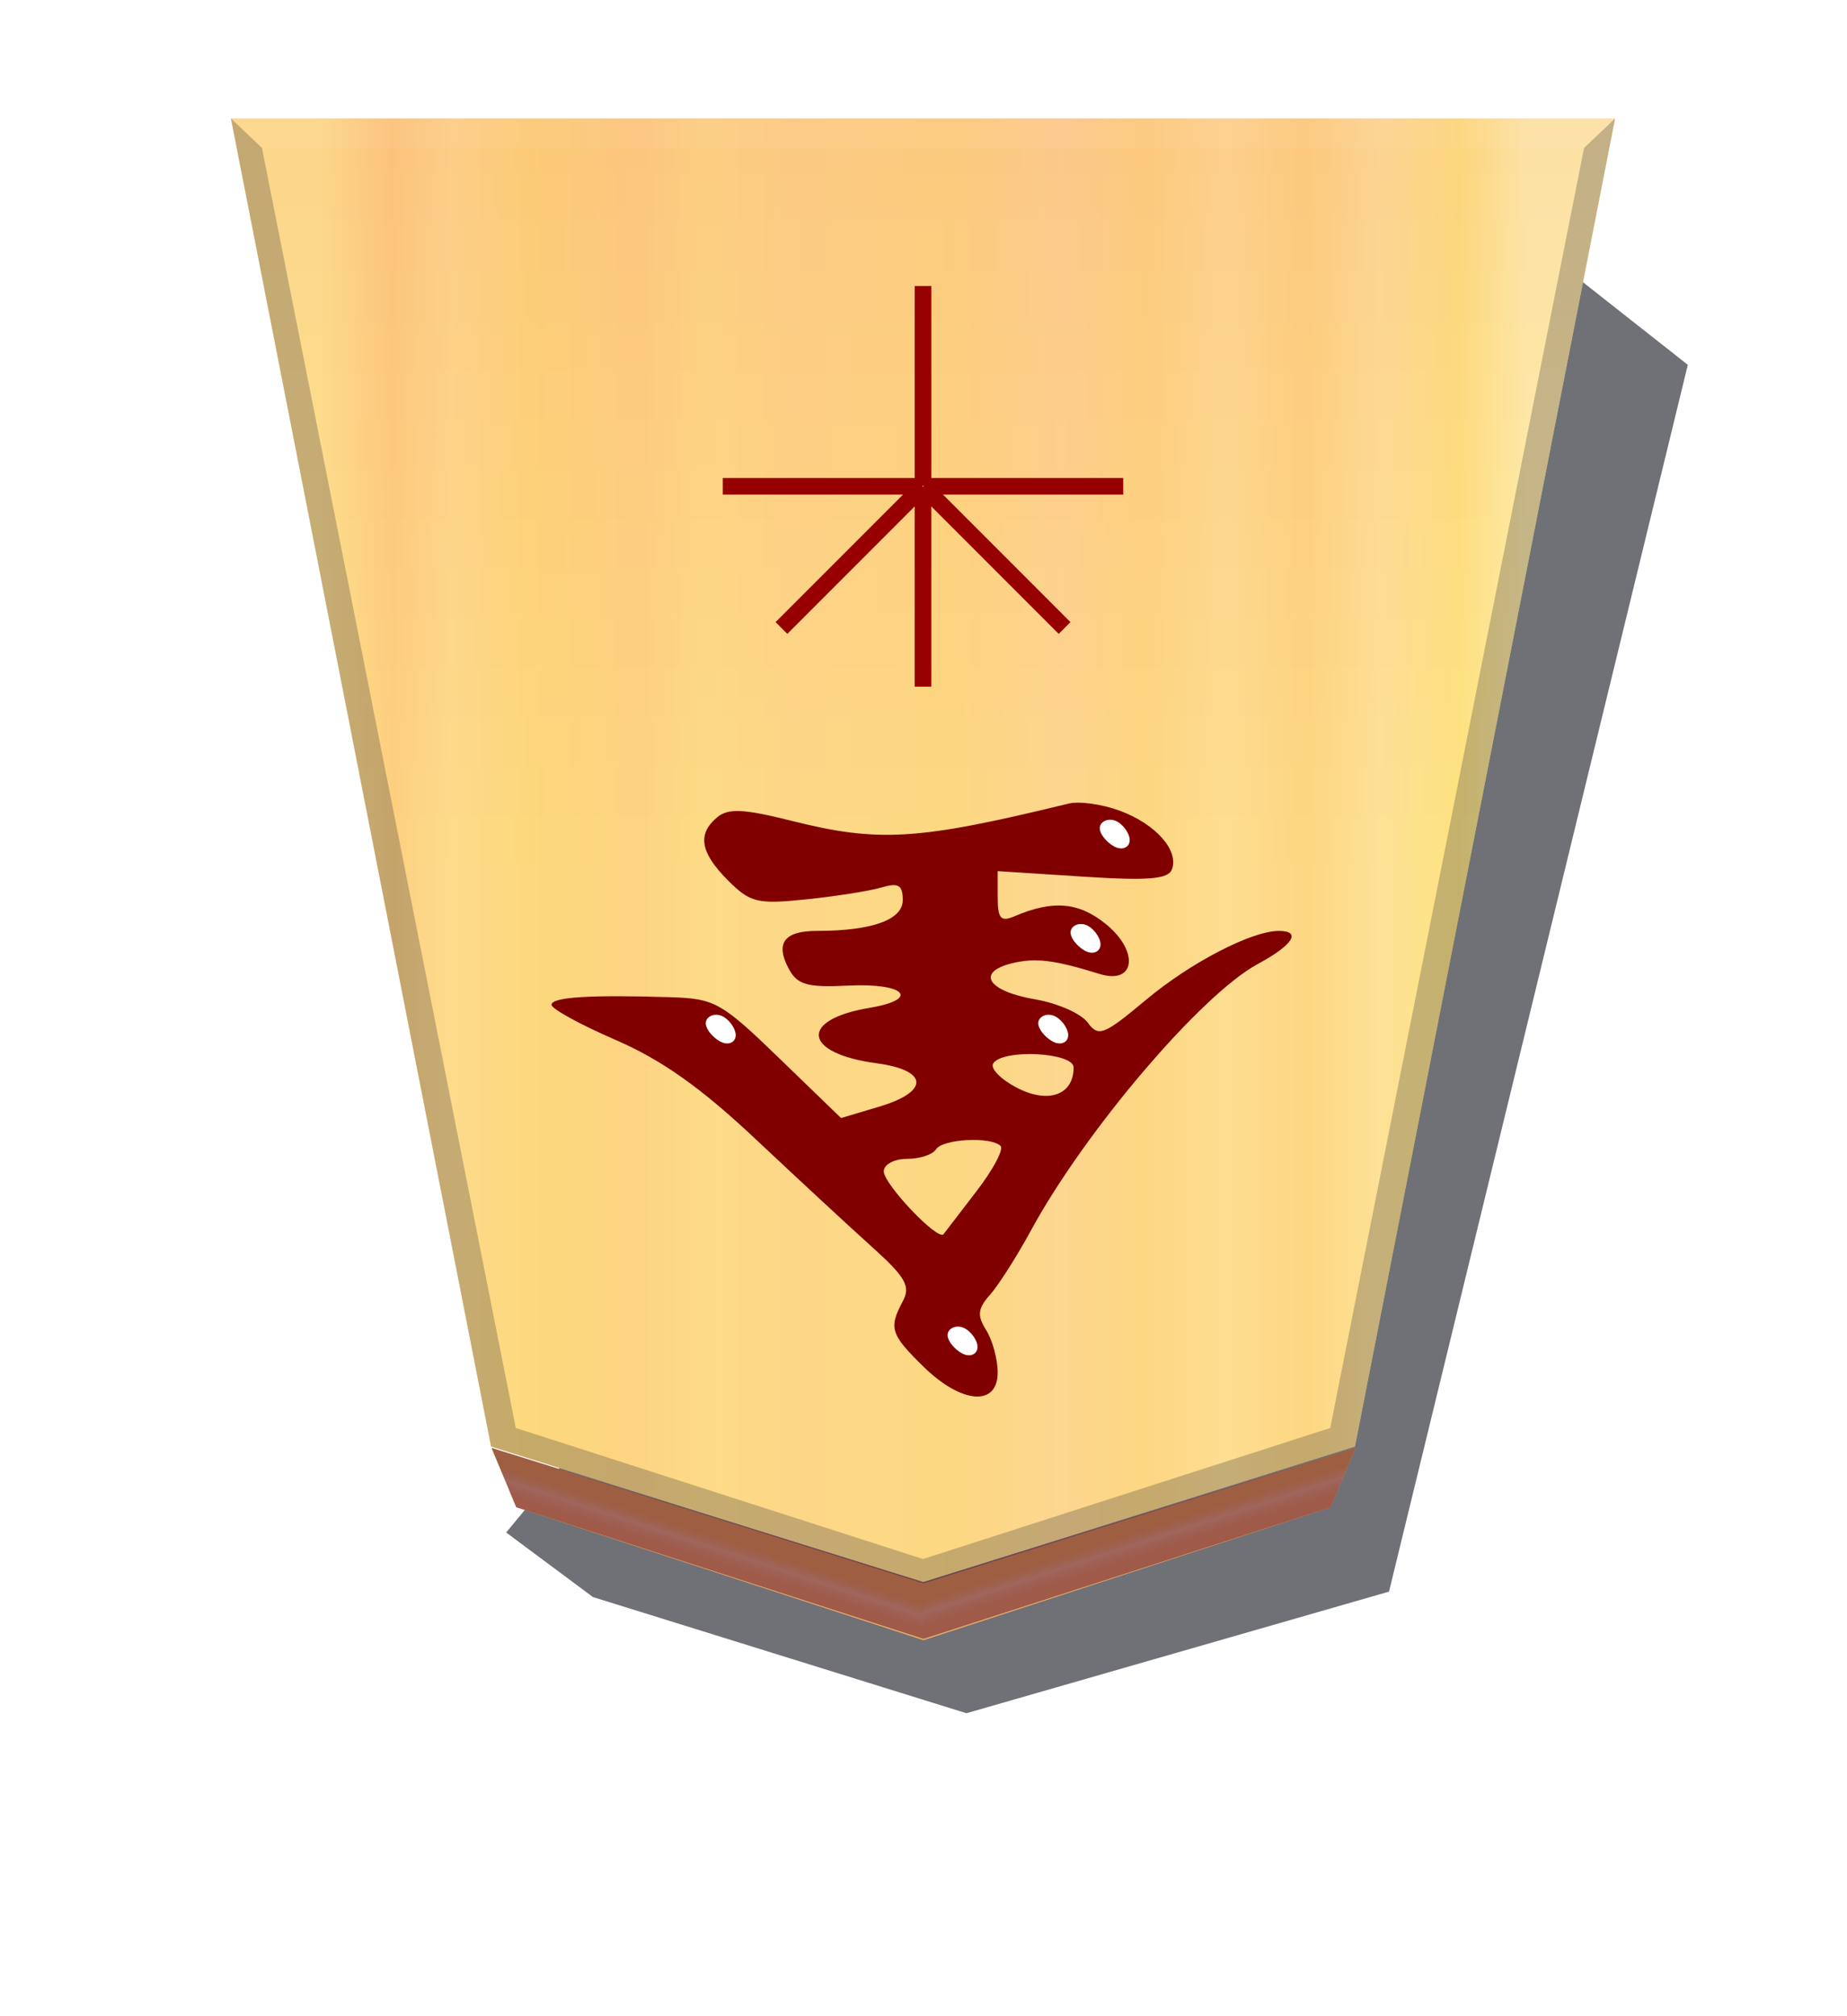 <?xml version="1.0" encoding="UTF-8" standalone="no"?>
<!-- Created with Inkscape (http://www.inkscape.org/) -->

<svg
   width="132mm"
   height="144mm"
   viewBox="0 0 1320 1440"
   version="1.1"
   id="svg23702"
   sodipodi:docname="GotePromotedSilver.svg"
   inkscape:version="1.2 (dc2aedaf03, 2022-05-15)"
   xmlns:inkscape="http://www.inkscape.org/namespaces/inkscape"
   xmlns:sodipodi="http://sodipodi.sourceforge.net/DTD/sodipodi-0.dtd"
   xmlns:xlink="http://www.w3.org/1999/xlink"
   xmlns="http://www.w3.org/2000/svg"
   xmlns:svg="http://www.w3.org/2000/svg">
  <sodipodi:namedview
     id="namedview19694"
     pagecolor="#ffffff"
     bordercolor="#000000"
     borderopacity="0.25"
     inkscape:showpageshadow="2"
     inkscape:pageopacity="0.0"
     inkscape:pagecheckerboard="0"
     inkscape:deskcolor="#d1d1d1"
     inkscape:document-units="mm"
     showgrid="false"
     inkscape:zoom="0.86724537"
     inkscape:cx="275.00867"
     inkscape:cy="314.7898"
     inkscape:window-width="1680"
     inkscape:window-height="987"
     inkscape:window-x="-8"
     inkscape:window-y="-8"
     inkscape:window-maximized="1"
     inkscape:current-layer="layer1" />
  <defs
     id="defs23699">
    <filter
       style="color-interpolation-filters:sRGB"
       id="filter6180-6"
       x="-0.053"
       y="-0.041"
       width="1.106"
       height="1.083">
      <feGaussianBlur
         stdDeviation="9.017"
         id="feGaussianBlur6178-8" />
    </filter>
    <filter
       style="color-interpolation-filters:sRGB"
       id="filter6142"
       x="-0.005"
       y="-0.003"
       width="1.01"
       height="1.008">
      <feGaussianBlur
         stdDeviation="0.599"
         id="feGaussianBlur6144" />
    </filter>
    <linearGradient
       xlink:href="#linearGradient1467"
       id="linearGradient7113"
       gradientUnits="userSpaceOnUse"
       gradientTransform="translate(-844.321,-151.72)"
       x1="-586.449"
       y1="75.508"
       x2="-156.051"
       y2="75.508" />
    <linearGradient
       id="linearGradient1467">
      <stop
         style="stop-color:#ffeab1;stop-opacity:1;"
         offset="0"
         id="stop1441" />
      <stop
         style="stop-color:#ffd774;stop-opacity:1;"
         offset="0.056"
         id="stop1443" />
      <stop
         style="stop-color:#ffd394;stop-opacity:1;"
         offset="0.122"
         id="stop1445" />
      <stop
         style="stop-color:#ffc474;stop-opacity:1;"
         offset="0.184"
         id="stop1447" />
      <stop
         style="stop-color:#ffce8c;stop-opacity:1;"
         offset="0.25"
         id="stop1449" />
      <stop
         style="stop-color:#ffc474;stop-opacity:1;"
         offset="0.317"
         id="stop1451" />
      <stop
         style="stop-color:#ffc389;stop-opacity:1;"
         offset="0.385"
         id="stop1453" />
      <stop
         style="stop-color:#ffc674;stop-opacity:1;"
         offset="0.476"
         id="stop1455" />
      <stop
         style="stop-color:#ffc67a;stop-opacity:1;"
         offset="0.548"
         id="stop1457" />
      <stop
         style="stop-color:#ffc57d;stop-opacity:1;"
         offset="0.613"
         id="stop1459" />
      <stop
         style="stop-color:#ffcb7a;stop-opacity:1;"
         offset="0.682"
         id="stop1461" />
      <stop
         style="stop-color:#ffbf76;stop-opacity:1;"
         offset="0.734"
         id="stop1463" />
      <stop
         style="stop-color:#ffc66b;stop-opacity:1;"
         offset="0.825"
         id="stop1469" />
      <stop
         style="stop-color:#ffca84;stop-opacity:1;"
         offset="0.892"
         id="stop1471" />
      <stop
         style="stop-color:#ffba72;stop-opacity:1;"
         offset="0.94"
         id="stop1473" />
      <stop
         style="stop-color:#ffd889;stop-opacity:1;"
         offset="1"
         id="stop1465" />
    </linearGradient>
    <linearGradient
       xlink:href="#linearGradient6126"
       id="linearGradient7115"
       gradientUnits="userSpaceOnUse"
       gradientTransform="translate(-2.31e-4,-2.49e-4)"
       x1="-1215.57"
       y1="167.933"
       x2="-1215.571"
       y2="-275.994" />
    <linearGradient
       id="linearGradient6126">
      <stop
         style="stop-color:#f6cf8d;stop-opacity:1;"
         offset="0"
         id="stop6122" />
      <stop
         style="stop-color:#fafa9a;stop-opacity:1;"
         offset="0.605"
         id="stop6124" />
    </linearGradient>
    <filter
       style="color-interpolation-filters:sRGB"
       id="filter6136"
       x="-0.002"
       y="-0.1"
       width="1.004"
       height="1.201">
      <feGaussianBlur
         stdDeviation="0.439"
         id="feGaussianBlur6134" />
    </filter>
    <filter
       style="color-interpolation-filters:sRGB"
       id="filter18126-8-46-1-8-41"
       x="-0.079"
       y="-0.083"
       width="1.159"
       height="1.166">
      <feGaussianBlur
         stdDeviation="0.392"
         id="feGaussianBlur18128-8-90-3-3-39" />
    </filter>
    <filter
       style="color-interpolation-filters:sRGB"
       id="filter18126-8-46-1-8-32"
       x="-0.079"
       y="-0.083"
       width="1.159"
       height="1.166">
      <feGaussianBlur
         stdDeviation="0.392"
         id="feGaussianBlur18128-8-90-3-3-35" />
    </filter>
    <filter
       style="color-interpolation-filters:sRGB"
       id="filter18126-8-46-1-8-508"
       x="-0.079"
       y="-0.083"
       width="1.159"
       height="1.166">
      <feGaussianBlur
         stdDeviation="0.392"
         id="feGaussianBlur18128-8-90-3-3-16" />
    </filter>
    <filter
       style="color-interpolation-filters:sRGB"
       id="filter18126-8-46-1-8-12"
       x="-0.079"
       y="-0.083"
       width="1.159"
       height="1.166">
      <feGaussianBlur
         stdDeviation="0.392"
         id="feGaussianBlur18128-8-90-3-3-19" />
    </filter>
    <filter
       style="color-interpolation-filters:sRGB"
       id="filter18126-8-46-1-8-7"
       x="-0.079"
       y="-0.083"
       width="1.159"
       height="1.166">
      <feGaussianBlur
         stdDeviation="0.392"
         id="feGaussianBlur18128-8-90-3-3-474" />
    </filter>
    <filter
       style="color-interpolation-filters:sRGB"
       id="filter6180-6-6"
       x="-0.051"
       y="-0.042"
       width="1.103"
       height="1.084">
      <feGaussianBlur
         stdDeviation="9.017"
         id="feGaussianBlur6178-8-5" />
    </filter>
    <linearGradient
       inkscape:collect="always"
       xlink:href="#linearGradient10448"
       id="linearGradient11913"
       gradientUnits="userSpaceOnUse"
       gradientTransform="matrix(2.005,0,0,2.005,1293.71,541.981)"
       x1="-235.883"
       y1="268.716"
       x2="-230.281"
       y2="286.102" />
    <linearGradient
       id="linearGradient10448">
      <stop
         style="stop-color:#ecb857;stop-opacity:1;"
         offset="0.287"
         id="stop10446" />
      <stop
         style="stop-color:#efcb98;stop-opacity:1;"
         offset="0.5"
         id="stop10444" />
      <stop
         style="stop-color:#edaf69;stop-opacity:1;"
         offset="0.739"
         id="stop10442" />
    </linearGradient>
    <linearGradient
       inkscape:collect="always"
       xlink:href="#linearGradient10448"
       id="linearGradient11929"
       gradientUnits="userSpaceOnUse"
       gradientTransform="matrix(-2.005,0,0,2.005,26.288,541.981)"
       x1="-229.903"
       y1="267.769"
       x2="-224.265"
       y2="285.228" />
  </defs>
  <g
     id="layer1">
    <path
       style="opacity:0.809;fill:#26282f;fill-opacity:1;stroke:none;stroke-width:1.257;filter:url(#filter6180-6-6)"
       d="m -2845.504,47.419 46.582,36.676 374.613,-452.619 -30.934,-23.003 -133.128,-41.378 -150.623,43.319 z"
       id="path5998"
       transform="matrix(-2.005,0,0,-2.005,-4498.995,355.644)"
       sodipodi:nodetypes="ccccccc" />
    <g
       id="g6383"
       transform="matrix(-2.005,0,0,-2.005,-4521.581,416.252)">
      <g
         id="g6367"
         transform="translate(-1368.586)"
         style="mix-blend-mode:normal;filter:url(#filter6142)">
        <path
           id="path6353"
           style="fill:url(#linearGradient7113);fill-opacity:1;stroke:none;stroke-width:1.257"
           d="m -1215.57,-355.928 -153.963,48.25 -92.727,473.093 h 493.379 l -92.727,-473.093 z" />
        <path
           id="path6355"
           style="opacity:0.354;mix-blend-mode:overlay;fill:url(#linearGradient7115);fill-opacity:1;stroke:none;stroke-width:1.257"
           d="m -1215.57,-355.928 -153.963,48.25 -92.727,473.093 h 493.379 l -92.727,-473.093 z" />
        <path
           style="opacity:0.264;mix-blend-mode:multiply;fill:#26282f;fill-opacity:1;stroke:none;stroke-width:1.257"
           d="m -1369.533,-307.677 c 0,0 8.809,6.607 8.809,6.607 0,0 145.154,-46.677 145.154,-46.677 0,0 0,-8.18 0,-8.18 0,0 -153.963,48.25 -153.963,48.25 z"
           id="path6357" />
        <path
           style="opacity:0.264;mix-blend-mode:multiply;fill:#26282f;fill-opacity:1;stroke:none;stroke-width:1.257"
           d="m -1369.533,-307.677 c 0,0 8.809,6.607 8.809,6.607 0,0 -90.479,455.981 -90.479,455.981 0,0 -11.057,10.505 -11.057,10.505 0,0 92.727,-473.093 92.727,-473.093 z"
           id="path6359" />
        <path
           id="path6361"
           style="opacity:0.199;mix-blend-mode:normal;fill:#ffffff;fill-opacity:1;stroke:none;stroke-width:1.257;filter:url(#filter6136)"
           d="m -1451.203,154.911 -11.057,10.505 h 493.379 l -11.057,-10.505 h -235.633 z" />
        <path
           style="opacity:0.264;mix-blend-mode:multiply;fill:#26282f;fill-opacity:1;stroke:none;stroke-width:1.257"
           d="m -1061.608,-307.677 c 0,0 -8.809,6.607 -8.809,6.607 0,0 90.479,455.981 90.479,455.981 0,0 11.057,10.505 11.057,10.505 0,0 -92.727,-473.093 -92.727,-473.093 z"
           id="path6363" />
        <path
           style="opacity:0.264;mix-blend-mode:multiply;fill:#26282f;fill-opacity:1;stroke:none;stroke-width:1.257"
           d="m -1061.608,-307.677 c 0,0 -8.809,6.607 -8.809,6.607 0,0 -145.153,-46.677 -145.153,-46.677 0,0 0,-8.18 0,-8.18 0,0 153.963,48.25 153.963,48.25 z"
           id="path6365" />
      </g>
      <g
         id="g71700"
         transform="matrix(0.901,0,0,0.901,-281.499,-120.595)">
        <path
           d="m -2633.509,43.745 c -14.201,-5.239 -23.496,-15.706 -20.615,-23.215 1.49,-3.883 9.426,-4.518 35.418,-2.835 l 33.498,2.17 V 9.52 c 0,-8.42 -1.223,-9.823 -6.572,-7.535 -15.291,6.539 -25.55,5.656 -36.308,-3.126 -13.231,-10.801 -11.512,-24.023 2.556,-19.659 18.139,5.627 25.541,6.51 34.889,4.164 14.155,-3.553 9.222,-11.018 -9.378,-14.194 -8.856,-1.512 -18.21,-5.633 -20.788,-9.157 -4.269,-5.838 -6.319,-5.044 -23.035,8.922 -17.669,14.763 -41.815,27.287 -52.605,27.287 -9.115,0 -5.562,-5.594 8.292,-13.055 22.373,-12.049 68.276,-65.897 89.711,-105.239 5.627,-10.327 12.945,-21.829 16.262,-25.559 4.891,-5.499 5.175,-8.154 1.504,-14.032 -2.49,-3.987 -4.527,-11.497 -4.527,-16.689 0,-13.564 14.262,-12.459 29.33,2.272 13.056,12.765 13.861,15.309 8.189,25.906 -3.147,5.881 -1.099,9.499 12.083,21.346 8.73,7.846 29.447,27.026 46.038,42.621 21.749,20.445 37.236,31.416 55.513,39.328 13.942,6.035 25.349,12.287 25.349,13.892 0,3.04 -14.962,3.997 -46.942,3.004 -17.651,-0.548 -20.24,-1.998 -43.187,-24.18 l -24.41,-23.597 -15.021,4.47 c -20.103,5.982 -19.604,14.446 1.014,17.198 29.059,3.878 30.747,17.214 2.77,21.891 -20.258,3.387 -14.13,9.906 8.278,8.807 16.384,-0.804 20.235,0.279 23.645,6.65 5.41,10.11 1.826,14.965 -11.049,14.965 -21.841,0 -34.046,4.364 -34.046,12.173 0,5.991 1.682,6.984 8.45,4.988 4.647,-1.37 18.022,-3.479 29.721,-4.686 19.364,-1.998 22.142,-1.324 30.982,7.515 10.986,10.986 12.222,18.313 4.213,24.961 -4.342,3.603 -10.511,3.305 -29.344,-1.418 -34.618,-8.682 -49.897,-7.732 -109.74,6.82 -4.131,1.004 -13.192,-0.269 -20.136,-2.831 z m 50.08,-99.938 c 1.222,-1.977 -3.024,-6.308 -9.436,-9.624 -12.402,-6.413 -22.385,-2.825 -22.385,8.046 0,6.022 28.211,7.421 31.822,1.578 z m 22.631,-33.958 c 1.276,-2.066 6.446,-3.755 11.488,-3.755 5.064,0 9.167,-2.207 9.167,-4.93 0,-5.088 -21.522,-27.696 -23.646,-24.839 -0.656,0.882 -6.543,8.55 -13.082,17.039 -6.54,8.489 -10.809,16.516 -9.487,17.838 3.807,3.807 23,2.791 25.561,-1.352 z"
           style="fill:#800000;stroke-width:3.755"
           id="path6369" />
        <path
           style="fill:#ffffff;fill-opacity:1;stroke:none;stroke-width:0.627;filter:url(#filter18126-8-46-1-8-41)"
           d="m -2632.34,29.151 c 2.955,1.031 6.529,4.742 6.735,7.422 0.206,2.68 -2.955,4.33 -5.91,3.299 -2.955,-1.031 -5.704,-4.742 -5.91,-7.422 -0.206,-2.68 2.131,-4.33 5.086,-3.299 z"
           id="path6373" />
        <path
           style="fill:#ffffff;fill-opacity:1;stroke:none;stroke-width:0.627;filter:url(#filter18126-8-46-1-8-32)"
           d="m -2476.471,-47.959 c 2.955,1.031 6.529,4.742 6.735,7.422 0.206,2.68 -2.955,4.33 -5.91,3.299 -2.955,-1.031 -5.704,-4.742 -5.91,-7.422 -0.206,-2.68 2.131,-4.33 5.086,-3.299 z"
           id="path6375" />
        <path
           style="fill:#ffffff;fill-opacity:1;stroke:none;stroke-width:0.627;filter:url(#filter18126-8-46-1-8-508)"
           d="m -2572.137,-171.252 c 2.955,1.031 6.529,4.742 6.735,7.422 0.206,2.68 -2.955,4.33 -5.91,3.299 -2.955,-1.031 -5.704,-4.742 -5.91,-7.422 -0.206,-2.68 2.131,-4.33 5.086,-3.299 z"
           id="path6377" />
        <path
           style="fill:#ffffff;fill-opacity:1;stroke:none;stroke-width:0.627;filter:url(#filter18126-8-46-1-8-12)"
           d="m -2608.011,-47.959 c 2.955,1.031 6.529,4.742 6.735,7.422 0.206,2.68 -2.955,4.33 -5.91,3.299 -2.955,-1.031 -5.704,-4.742 -5.91,-7.422 -0.206,-2.68 2.131,-4.33 5.086,-3.299 z"
           id="path6379" />
        <path
           style="fill:#ffffff;fill-opacity:1;stroke:none;stroke-width:0.627;filter:url(#filter18126-8-46-1-8-7)"
           d="m -2620.794,-12.084 c 2.955,1.031 6.529,4.742 6.735,7.422 0.206,2.68 -2.955,4.33 -5.91,3.299 -2.955,-1.031 -5.704,-4.742 -5.91,-7.422 -0.206,-2.68 2.131,-4.33 5.086,-3.299 z"
           id="path6381" />
      </g>
      <g
         id="g25621"
         transform="translate(44.647,-11.099)">
        <rect
           style="mix-blend-mode:normal;fill:#970000;fill-opacity:1;stroke:none;stroke-width:0.386"
           id="rect98398-4"
           width="5.92"
           height="71.171"
           x="2625.843"
           y="-45.274"
           transform="scale(-1)" />
        <rect
           style="mix-blend-mode:normal;fill:#970000;fill-opacity:1;stroke:none;stroke-width:0.386"
           id="rect2972-3"
           width="5.92"
           height="71.171"
           x="-2631.763"
           y="45.66" />
        <rect
           style="mix-blend-mode:normal;fill:#970000;fill-opacity:1;stroke:none;stroke-width:0.386"
           id="rect2976-6"
           width="5.92"
           height="71.171"
           x="-48.427"
           y="-2628.61"
           transform="rotate(-90)" />
        <rect
           style="mix-blend-mode:normal;fill:#970000;fill-opacity:1;stroke:none;stroke-width:0.386"
           id="rect2980-2"
           width="5.92"
           height="71.171"
           x="42.507"
           y="2628.997"
           transform="rotate(90)" />
        <rect
           style="mix-blend-mode:normal;fill:#970000;fill-opacity:1;stroke:none;stroke-width:0.386"
           id="rect14708"
           width="5.92"
           height="71.171"
           x="1823.735"
           y="-1890.802"
           transform="rotate(-135)" />
        <rect
           style="mix-blend-mode:normal;fill:#970000;fill-opacity:1;stroke:none;stroke-width:0.386"
           id="rect14720"
           width="5.92"
           height="71.171"
           x="1888.035"
           y="1826.888"
           transform="rotate(135)" />
      </g>
    </g>
    <path
       id="path11909"
       style="mix-blend-mode:normal;fill:url(#linearGradient11913);fill-opacity:1;stroke:none;stroke-width:2.52"
       d="m 659.999,1171.456 291.052,-94.957 17.664,-42.387 -308.716,96.749 z"
       sodipodi:nodetypes="ccccc" />
    <path
       id="path11927"
       style="mix-blend-mode:normal;fill:url(#linearGradient11929);fill-opacity:1;stroke:none;stroke-width:2.52"
       d="m 659.999,1171.456 -291.052,-94.957 -17.664,-42.387 308.716,96.749 z"
       sodipodi:nodetypes="ccccc" />
    <path
       id="path11911"
       style="opacity:0.603;mix-blend-mode:multiply;fill:#6d2435;fill-opacity:1;stroke:none;stroke-width:2.52"
       d="m 351.283,1034.113 17.664,42.387 291.052,94.029 291.052,-94.03 17.664,-42.387 -308.716,95.822 z"
       sodipodi:nodetypes="ccccccc" />
  </g>
</svg>
